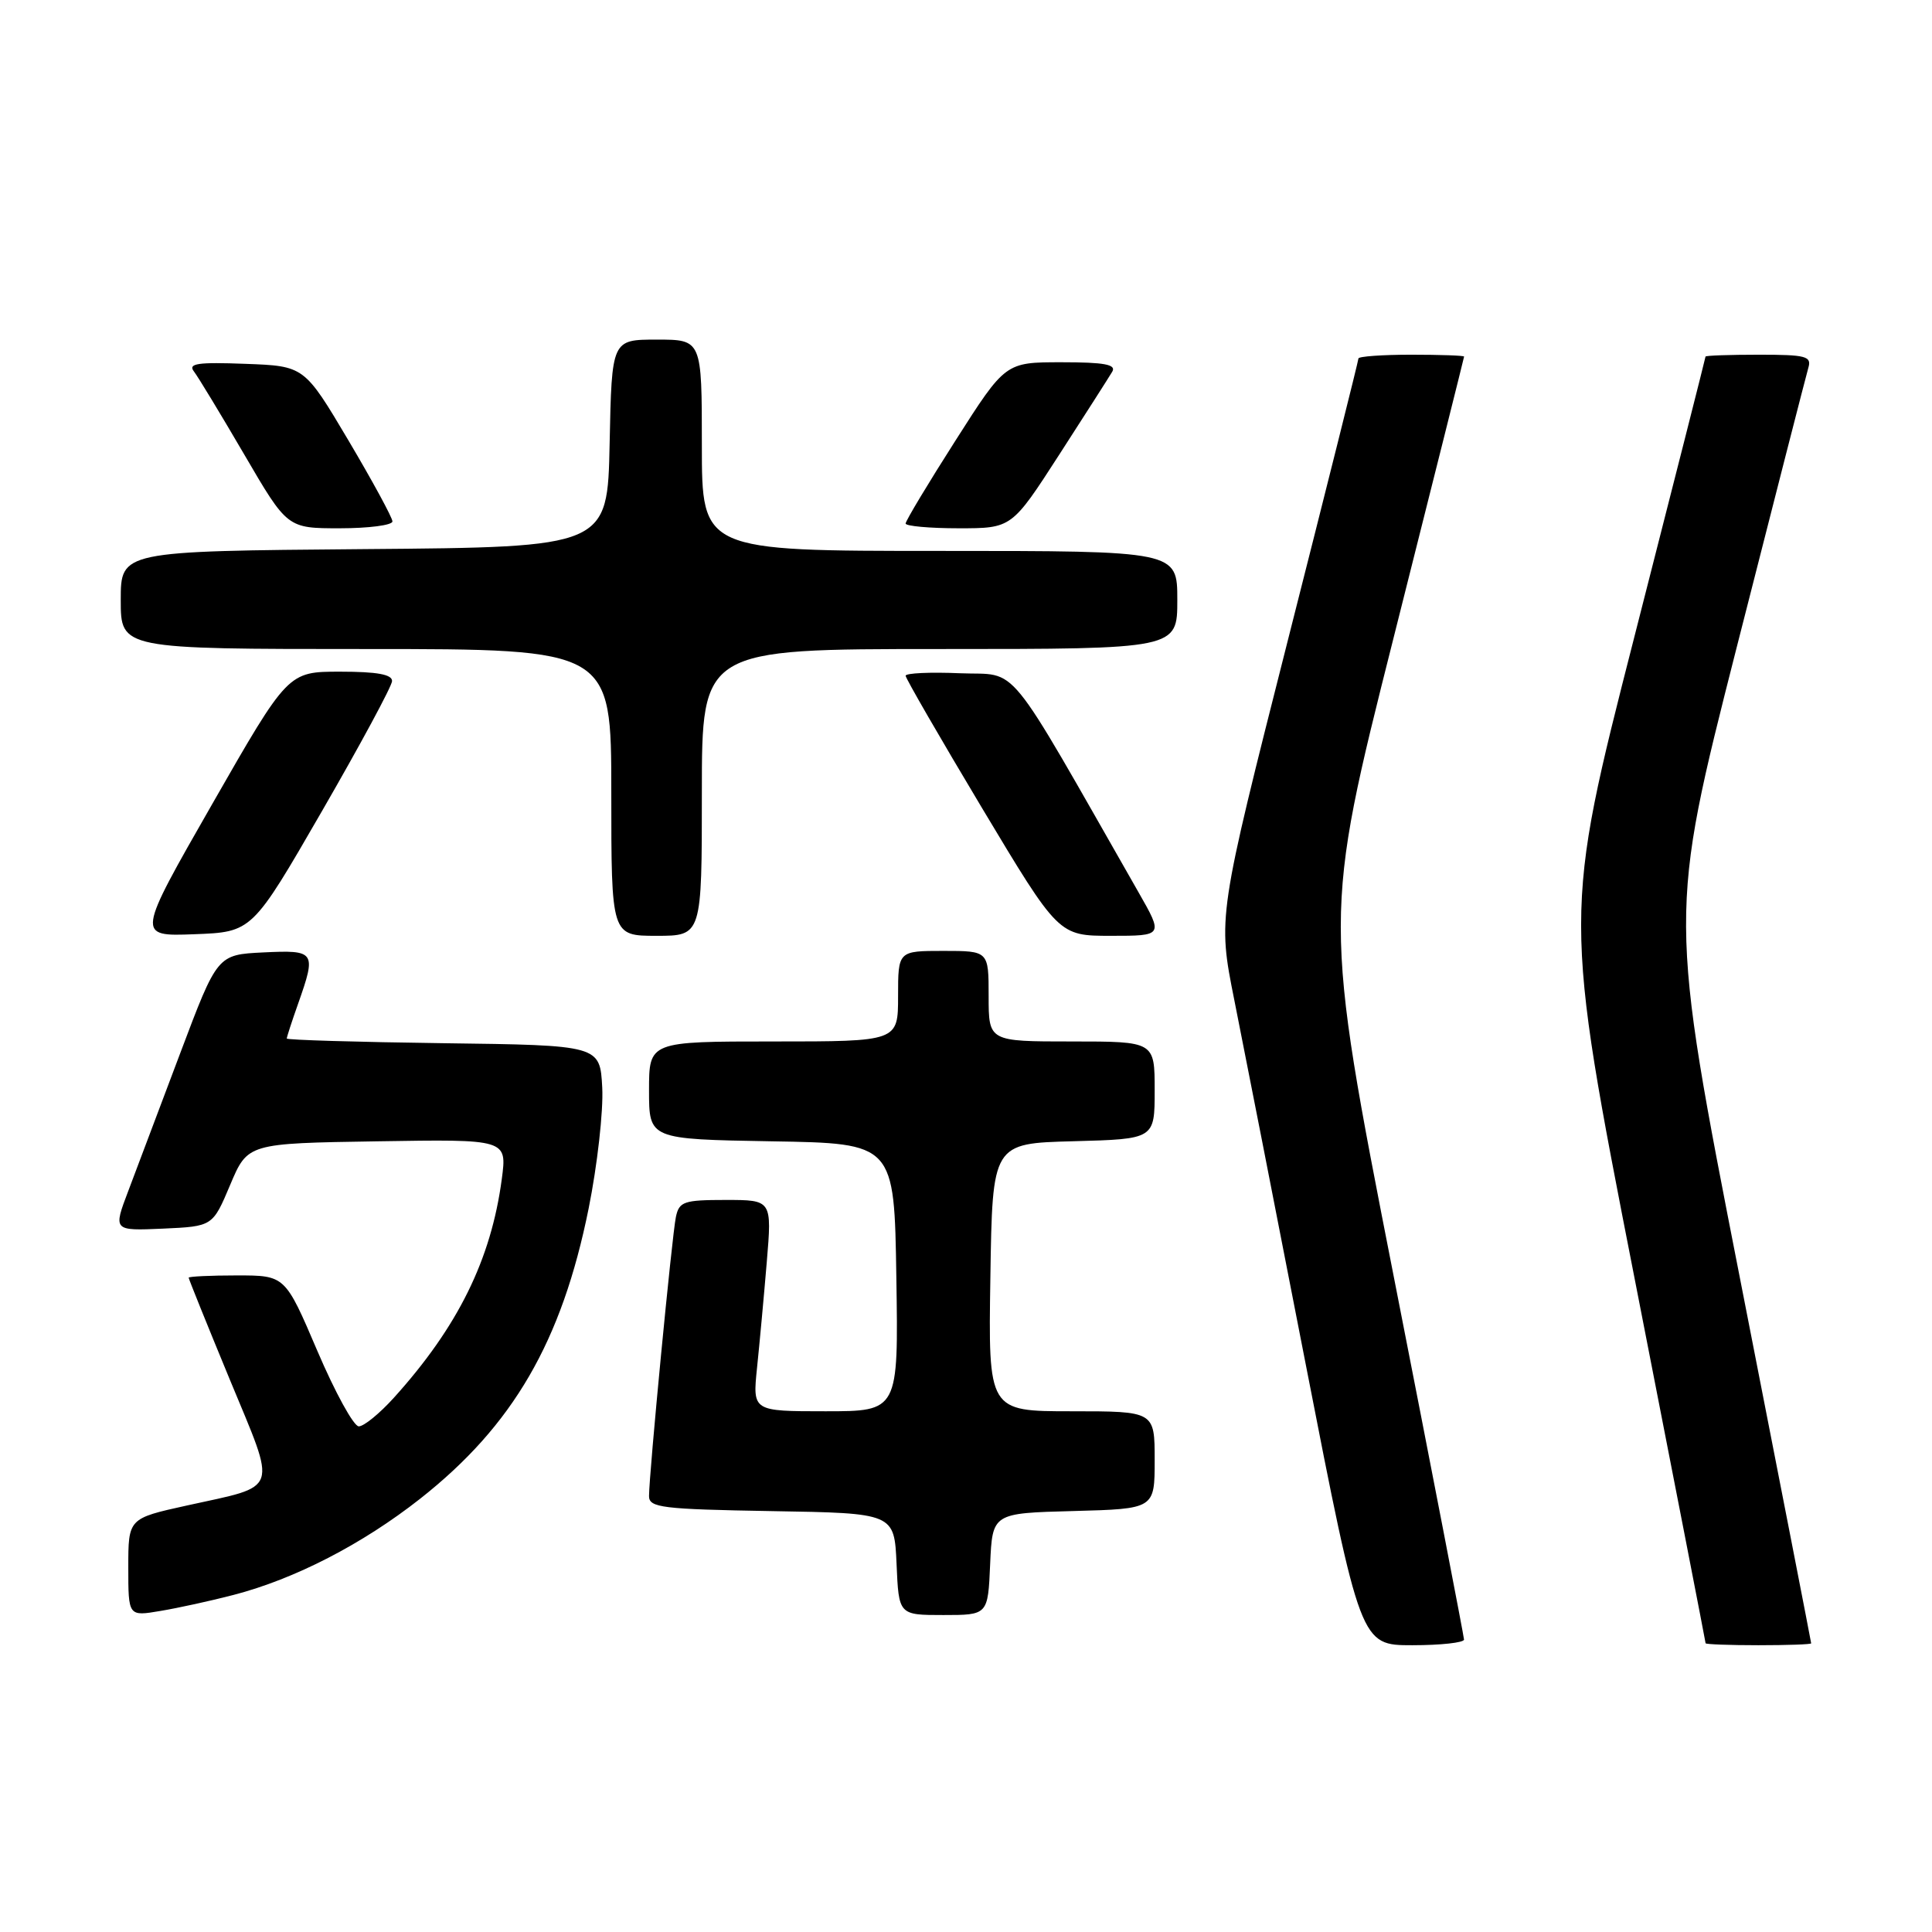 <?xml version="1.0" encoding="UTF-8" standalone="no"?>
<!DOCTYPE svg PUBLIC "-//W3C//DTD SVG 1.1//EN" "http://www.w3.org/Graphics/SVG/1.1/DTD/svg11.dtd" >
<svg xmlns="http://www.w3.org/2000/svg" xmlns:xlink="http://www.w3.org/1999/xlink" version="1.1" viewBox="0 0 256 256">
 <g >
 <path fill="currentColor"
d=" M 193.99 217.25 C 193.98 216.84 189.78 195.12 184.65 169.00 C 175.33 121.50 175.33 121.50 184.66 84.50 C 189.79 64.15 193.99 47.39 194.00 47.25 C 194.00 47.11 190.85 47.00 187.00 47.00 C 183.15 47.00 180.00 47.23 180.00 47.50 C 180.00 47.78 175.80 64.54 170.67 84.75 C 161.35 121.50 161.35 121.50 163.55 132.50 C 164.76 138.55 169.02 160.26 173.01 180.75 C 180.28 218.00 180.28 218.00 187.14 218.00 C 190.91 218.00 193.99 217.66 193.99 217.25 Z  M 239.99 217.75 C 239.99 217.61 235.74 195.84 230.55 169.36 C 221.11 121.21 221.11 121.21 230.10 85.86 C 235.05 66.41 239.33 49.71 239.61 48.75 C 240.08 47.20 239.33 47.00 233.07 47.00 C 229.18 47.00 226.00 47.11 225.99 47.25 C 225.99 47.39 221.75 64.08 216.57 84.35 C 207.15 121.20 207.15 121.20 216.58 169.34 C 221.76 195.81 226.00 217.59 226.00 217.74 C 226.00 217.88 229.15 218.00 233.00 218.00 C 236.85 218.00 240.00 217.89 239.99 217.75 Z  M 30.93 211.34 C 39.06 209.23 48.00 204.62 55.66 198.60 C 67.97 188.91 74.44 177.78 78.00 160.12 C 79.15 154.41 79.96 147.21 79.80 144.12 C 79.50 138.50 79.50 138.50 58.75 138.23 C 47.34 138.08 38.00 137.80 38.00 137.61 C 38.00 137.41 38.67 135.34 39.50 133.00 C 41.94 126.08 41.79 125.87 34.90 126.20 C 28.80 126.50 28.80 126.50 23.90 139.50 C 21.20 146.65 18.10 154.88 17.00 157.80 C 14.99 163.09 14.99 163.09 21.59 162.80 C 28.18 162.50 28.18 162.50 30.50 157.00 C 32.82 151.50 32.82 151.50 50.01 151.23 C 67.19 150.95 67.19 150.95 66.49 156.23 C 65.07 166.91 60.67 175.82 52.19 185.21 C 50.31 187.29 48.22 189.00 47.54 189.00 C 46.87 189.00 44.40 184.50 42.05 179.00 C 37.78 169.00 37.78 169.00 31.39 169.00 C 27.88 169.00 25.00 169.14 25.00 169.30 C 25.00 169.47 27.45 175.54 30.45 182.80 C 36.73 197.98 37.16 196.75 24.75 199.49 C 17.00 201.20 17.00 201.20 17.00 207.69 C 17.00 214.18 17.00 214.18 21.25 213.46 C 23.59 213.07 27.94 212.12 30.93 211.34 Z  M 131.20 207.25 C 131.50 200.50 131.50 200.50 142.25 200.22 C 153.00 199.93 153.00 199.93 153.00 193.47 C 153.00 187.00 153.00 187.00 141.98 187.00 C 130.95 187.00 130.95 187.00 131.23 169.25 C 131.50 151.50 131.50 151.50 142.25 151.22 C 153.00 150.93 153.00 150.93 153.00 144.47 C 153.00 138.00 153.00 138.00 142.00 138.00 C 131.00 138.00 131.00 138.00 131.00 132.00 C 131.00 126.00 131.00 126.00 125.00 126.00 C 119.00 126.00 119.00 126.00 119.00 132.00 C 119.00 138.00 119.00 138.00 102.50 138.00 C 86.00 138.00 86.00 138.00 86.00 144.48 C 86.00 150.95 86.00 150.95 102.25 151.23 C 118.50 151.50 118.50 151.50 118.77 169.25 C 119.05 187.00 119.05 187.00 109.38 187.00 C 99.72 187.00 99.72 187.00 100.31 181.25 C 100.64 178.09 101.22 171.79 101.60 167.25 C 102.29 159.00 102.29 159.00 96.16 159.00 C 90.62 159.00 89.99 159.21 89.56 161.25 C 89.05 163.64 86.00 195.34 86.00 198.24 C 86.00 199.77 87.69 199.98 102.25 200.23 C 118.50 200.50 118.50 200.50 118.80 207.25 C 119.09 214.00 119.09 214.00 125.00 214.00 C 130.91 214.00 130.91 214.00 131.20 207.25 Z  M 42.65 107.50 C 47.73 98.70 51.92 90.94 51.95 90.25 C 51.98 89.37 49.98 89.00 45.08 89.00 C 38.16 89.00 38.16 89.00 28.12 106.54 C 18.08 124.08 18.08 124.08 25.75 123.79 C 33.41 123.50 33.41 123.50 42.65 107.50 Z  M 93.00 105.00 C 93.00 86.00 93.00 86.00 124.50 86.00 C 156.00 86.00 156.00 86.00 156.00 79.50 C 156.00 73.00 156.00 73.00 124.50 73.00 C 93.00 73.00 93.00 73.00 93.00 59.00 C 93.00 45.00 93.00 45.00 87.03 45.00 C 81.06 45.00 81.06 45.00 80.78 58.75 C 80.50 72.50 80.50 72.50 48.25 72.76 C 16.00 73.03 16.00 73.03 16.00 79.51 C 16.00 86.00 16.00 86.00 48.50 86.00 C 81.00 86.00 81.00 86.00 81.00 105.00 C 81.00 124.00 81.00 124.00 87.00 124.00 C 93.00 124.00 93.00 124.00 93.00 105.00 Z  M 150.87 118.25 C 132.88 86.74 135.16 89.53 127.21 89.21 C 123.24 89.04 120.00 89.19 120.00 89.54 C 120.00 89.88 124.56 97.77 130.13 107.08 C 140.27 124.00 140.27 124.00 147.21 124.00 C 154.15 124.00 154.15 124.00 150.87 118.25 Z  M 52.00 69.09 C 52.00 68.60 49.37 63.76 46.16 58.34 C 40.32 48.50 40.32 48.50 32.50 48.21 C 26.22 47.97 24.88 48.16 25.69 49.21 C 26.24 49.92 29.25 54.89 32.38 60.25 C 38.07 70.00 38.07 70.00 45.03 70.00 C 48.86 70.00 52.00 69.59 52.00 69.09 Z  M 140.35 60.25 C 143.81 54.89 146.97 49.94 147.38 49.25 C 147.94 48.30 146.35 48.00 140.67 48.00 C 133.22 48.00 133.22 48.00 126.61 58.37 C 122.97 64.07 120.00 69.02 120.00 69.37 C 120.00 69.71 123.16 70.00 127.03 70.00 C 134.06 70.00 134.06 70.00 140.35 60.25 Z "/>
</g>
</svg>